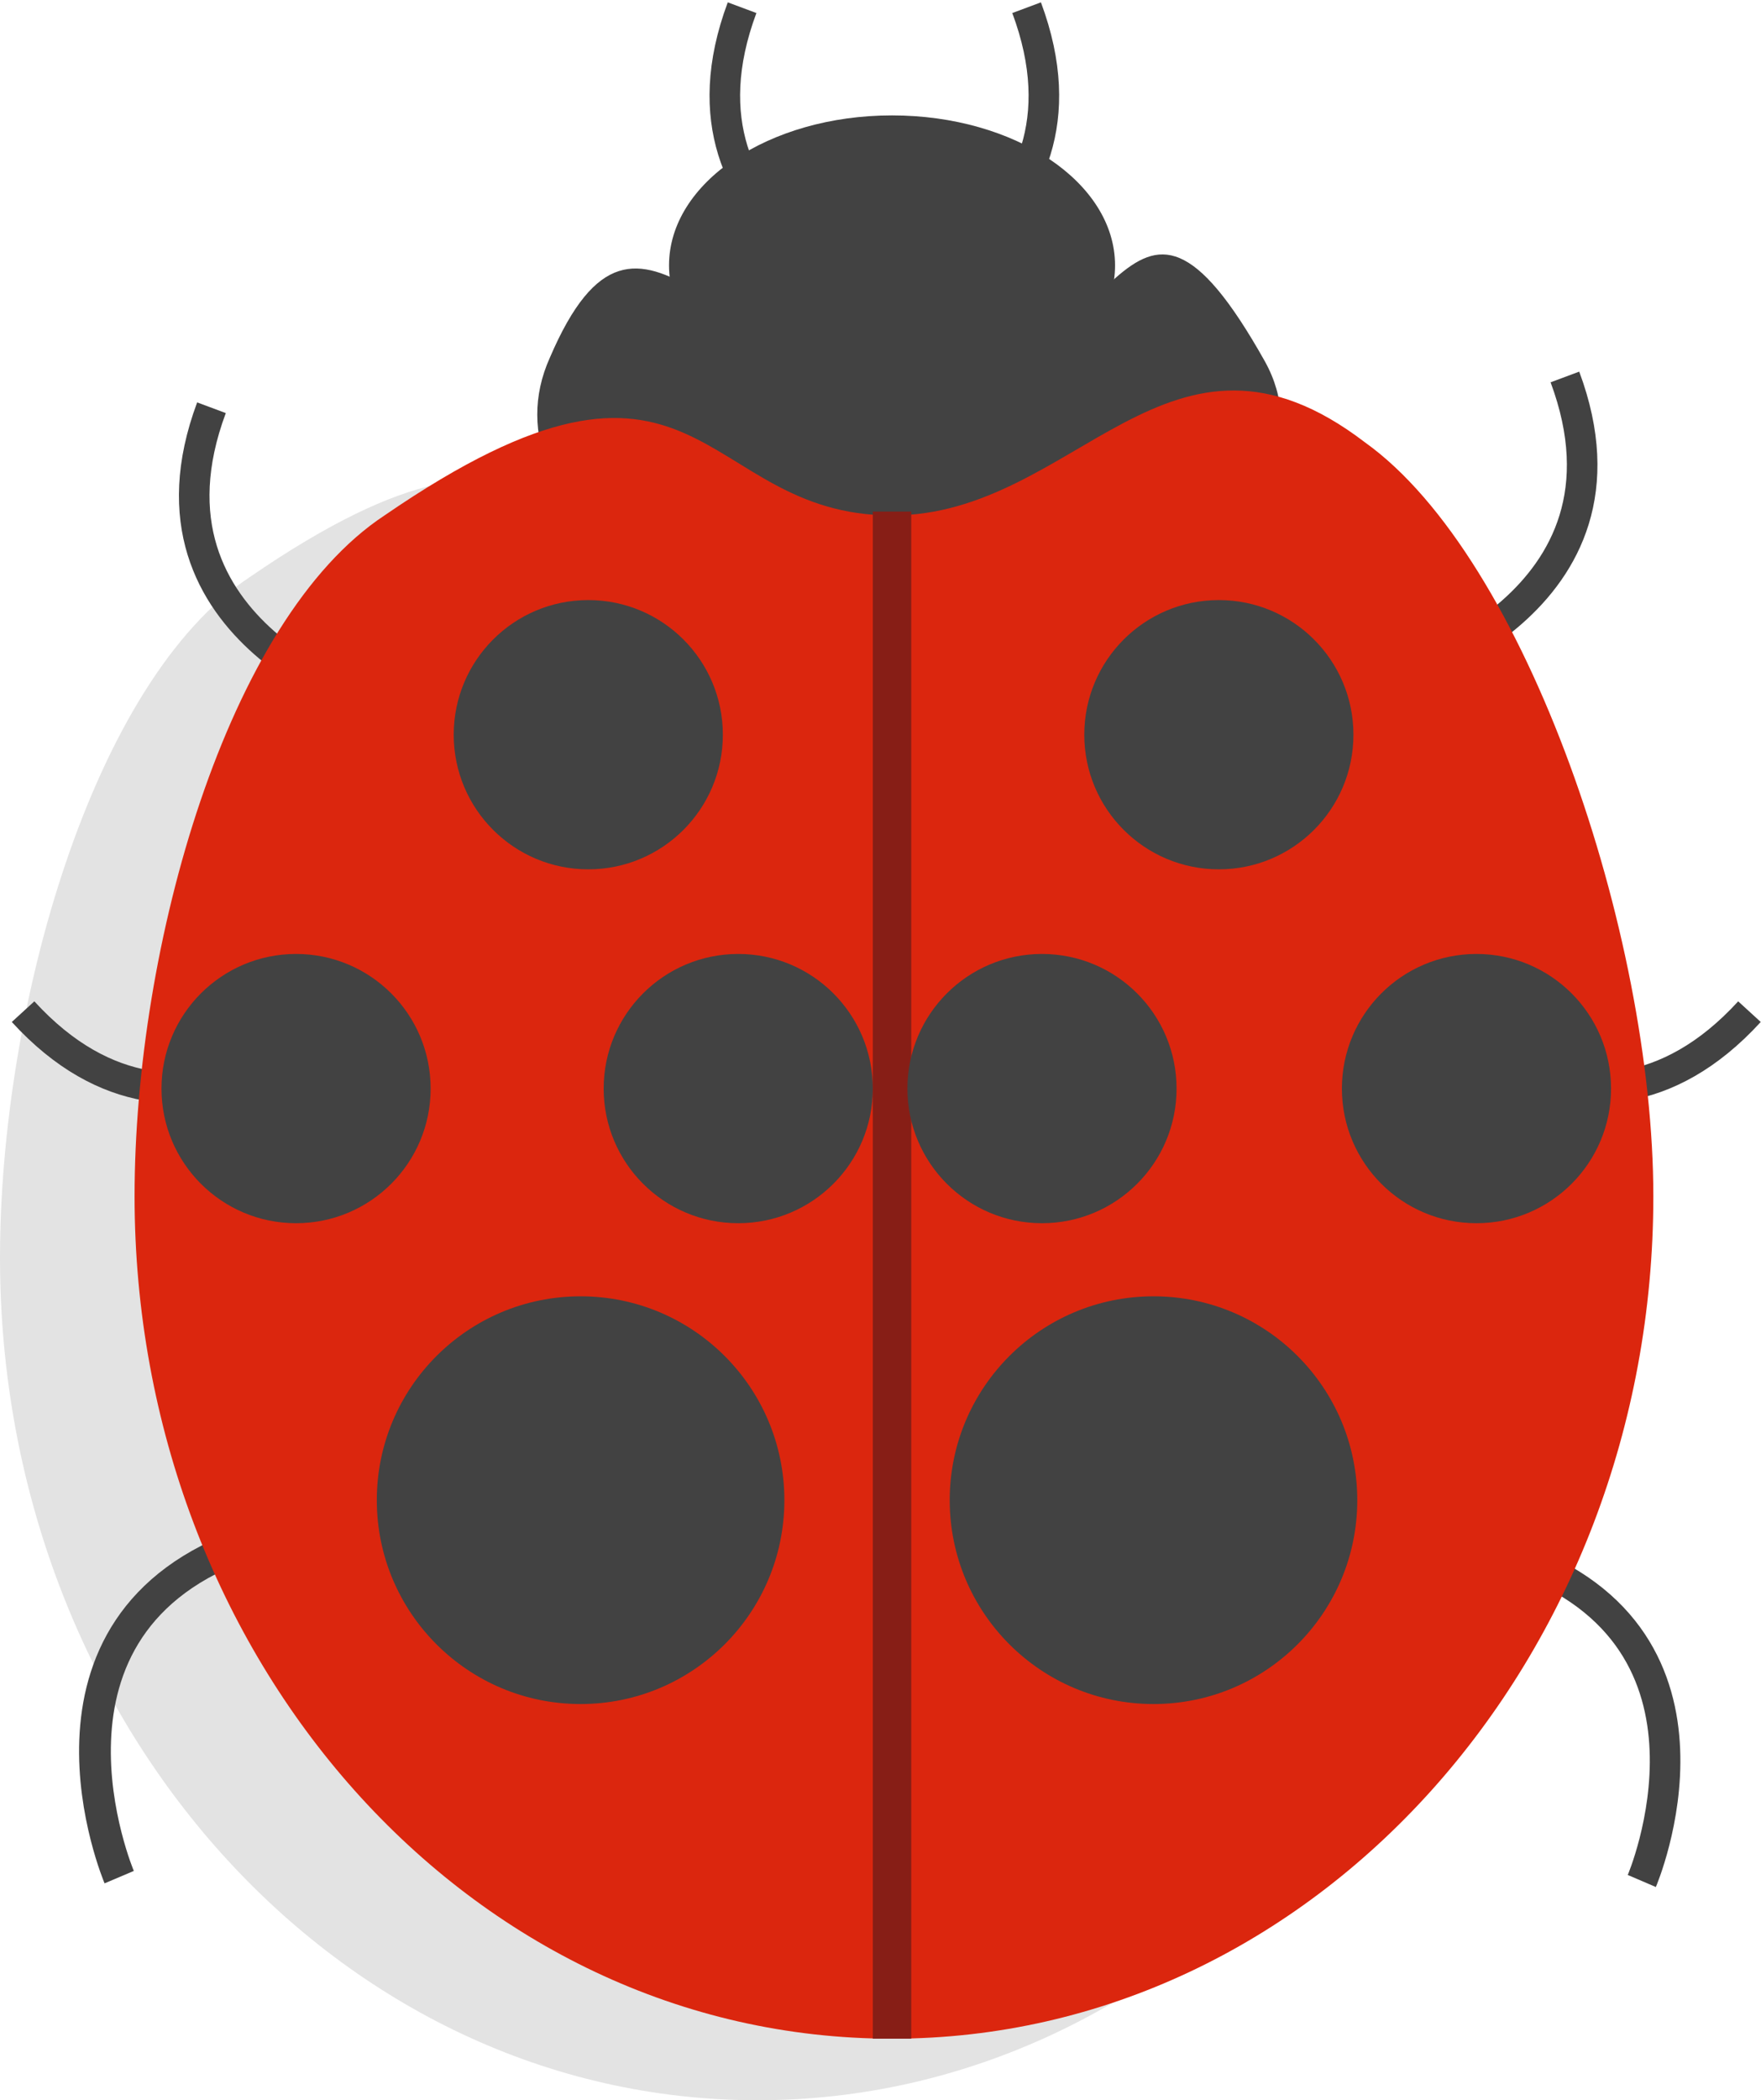 <?xml version="1.0" encoding="utf-8"?>
<!-- Generator: Adobe Illustrator 19.1.0, SVG Export Plug-In . SVG Version: 6.00 Build 0)  -->
<svg version="1.1" id="Layer_1" xmlns="http://www.w3.org/2000/svg" xmlns:xlink="http://www.w3.org/1999/xlink" x="0px" y="0px"
	 viewBox="0 0 45.8 54.6" style="enable-background:new 0 0 45.8 54.6;" xml:space="preserve">
<g>
	<path style="opacity:0.11;fill-rule:evenodd;clip-rule:evenodd;fill:#020202;" d="M39.5,32.7c0,12.1-8.9,21.9-19.8,21.9
		S0,44.8,0,32.7c0-6.5,2.4-15,6.5-17.7c8.3-5.7,8.1,0,13.2,0c4.8,0,7.2-5.8,12.3-1.9C36.3,16.1,39.5,25.9,39.5,32.7z"/>
	<path style="fill:none;stroke:#424242;stroke-width:0.795;stroke-miterlimit:10;" d="M36.5,25.9c0,0,4.7,5.1,9,0.4"/>
	<path style="fill:none;stroke:#424242;stroke-width:0.795;stroke-miterlimit:10;" d="M9.6,25.9c0,0-4.7,5.1-9,0.4"/>
	<ellipse style="fill-rule:evenodd;clip-rule:evenodd;fill:#424242;" cx="23.2" cy="6.9" rx="5.8" ry="3.9"/>
	<path style="fill-rule:evenodd;clip-rule:evenodd;fill:#424242;" d="M32.9,9.4C29.2,2.8,29.2,10,24,10s-7.3-6.3-9.7-0.7
		c-1.8,4,4.2,7.9,9.3,7.9S35,13.2,32.9,9.4z"/>
	<path style="fill:none;stroke:#424242;stroke-width:0.795;stroke-miterlimit:10;" d="M36.3,17.6c0,0,6.6-1.9,4.4-7.8"/>
	<path style="fill:none;stroke:#424242;stroke-width:0.795;stroke-miterlimit:10;" d="M42.7,48.9c0,0,2.7-6.3-3.3-8.4"/>
	<path style="fill:none;stroke:#424242;stroke-width:0.826;stroke-miterlimit:10;" d="M3.1,48.8c0,0-2.8-6.6,3.4-8.7"/>
	<path style="fill:none;stroke:#424242;stroke-width:0.795;stroke-miterlimit:10;" d="M9.9,18.4c0,0-6.6-1.9-4.4-7.8"/>
	<path style="fill:none;stroke:#424242;stroke-width:0.795;stroke-miterlimit:10;" d="M23.7,8c0,0-6.6-1.9-4.4-7.8"/>
	<path style="fill:none;stroke:#424242;stroke-width:0.795;stroke-miterlimit:10;" d="M22.3,8c0,0,6.6-1.9,4.4-7.8"/>
	<path style="fill-rule:evenodd;clip-rule:evenodd;fill:#DB260E;" d="M43,31.1C43,43.1,34.2,53,23.2,53S3.5,43.1,3.5,31.1
		c0-6.5,2.4-15,6.5-17.7c8.3-5.7,8.1,0,13.2,0c4.8,0,7.2-5.8,12.3-1.9C39.7,14.5,43,24.3,43,31.1z"/>
	<line style="fill:none;stroke:#871E16;stroke-miterlimit:10;" x1="23.2" y1="13.3" x2="23.2" y2="53"/>
	<circle style="fill:#424242;" cx="15.3" cy="19.1" r="3.5"/>
	<circle style="fill:#424242;" cx="31.7" cy="19.1" r="3.5"/>
	<circle style="fill:#424242;" cx="7.7" cy="28.3" r="3.5"/>
	<circle style="fill:#424242;" cx="38.4" cy="28.3" r="3.5"/>
	<circle style="fill:#424242;" cx="27.1" cy="28.3" r="3.5"/>
	<circle style="fill:#424242;" cx="19.2" cy="28.3" r="3.5"/>
	<circle style="fill:#424242;" cx="15.1" cy="39" r="5.3"/>
	<circle style="fill:#424242;" cx="30" cy="39" r="5.3"/>
</g>
</svg>
